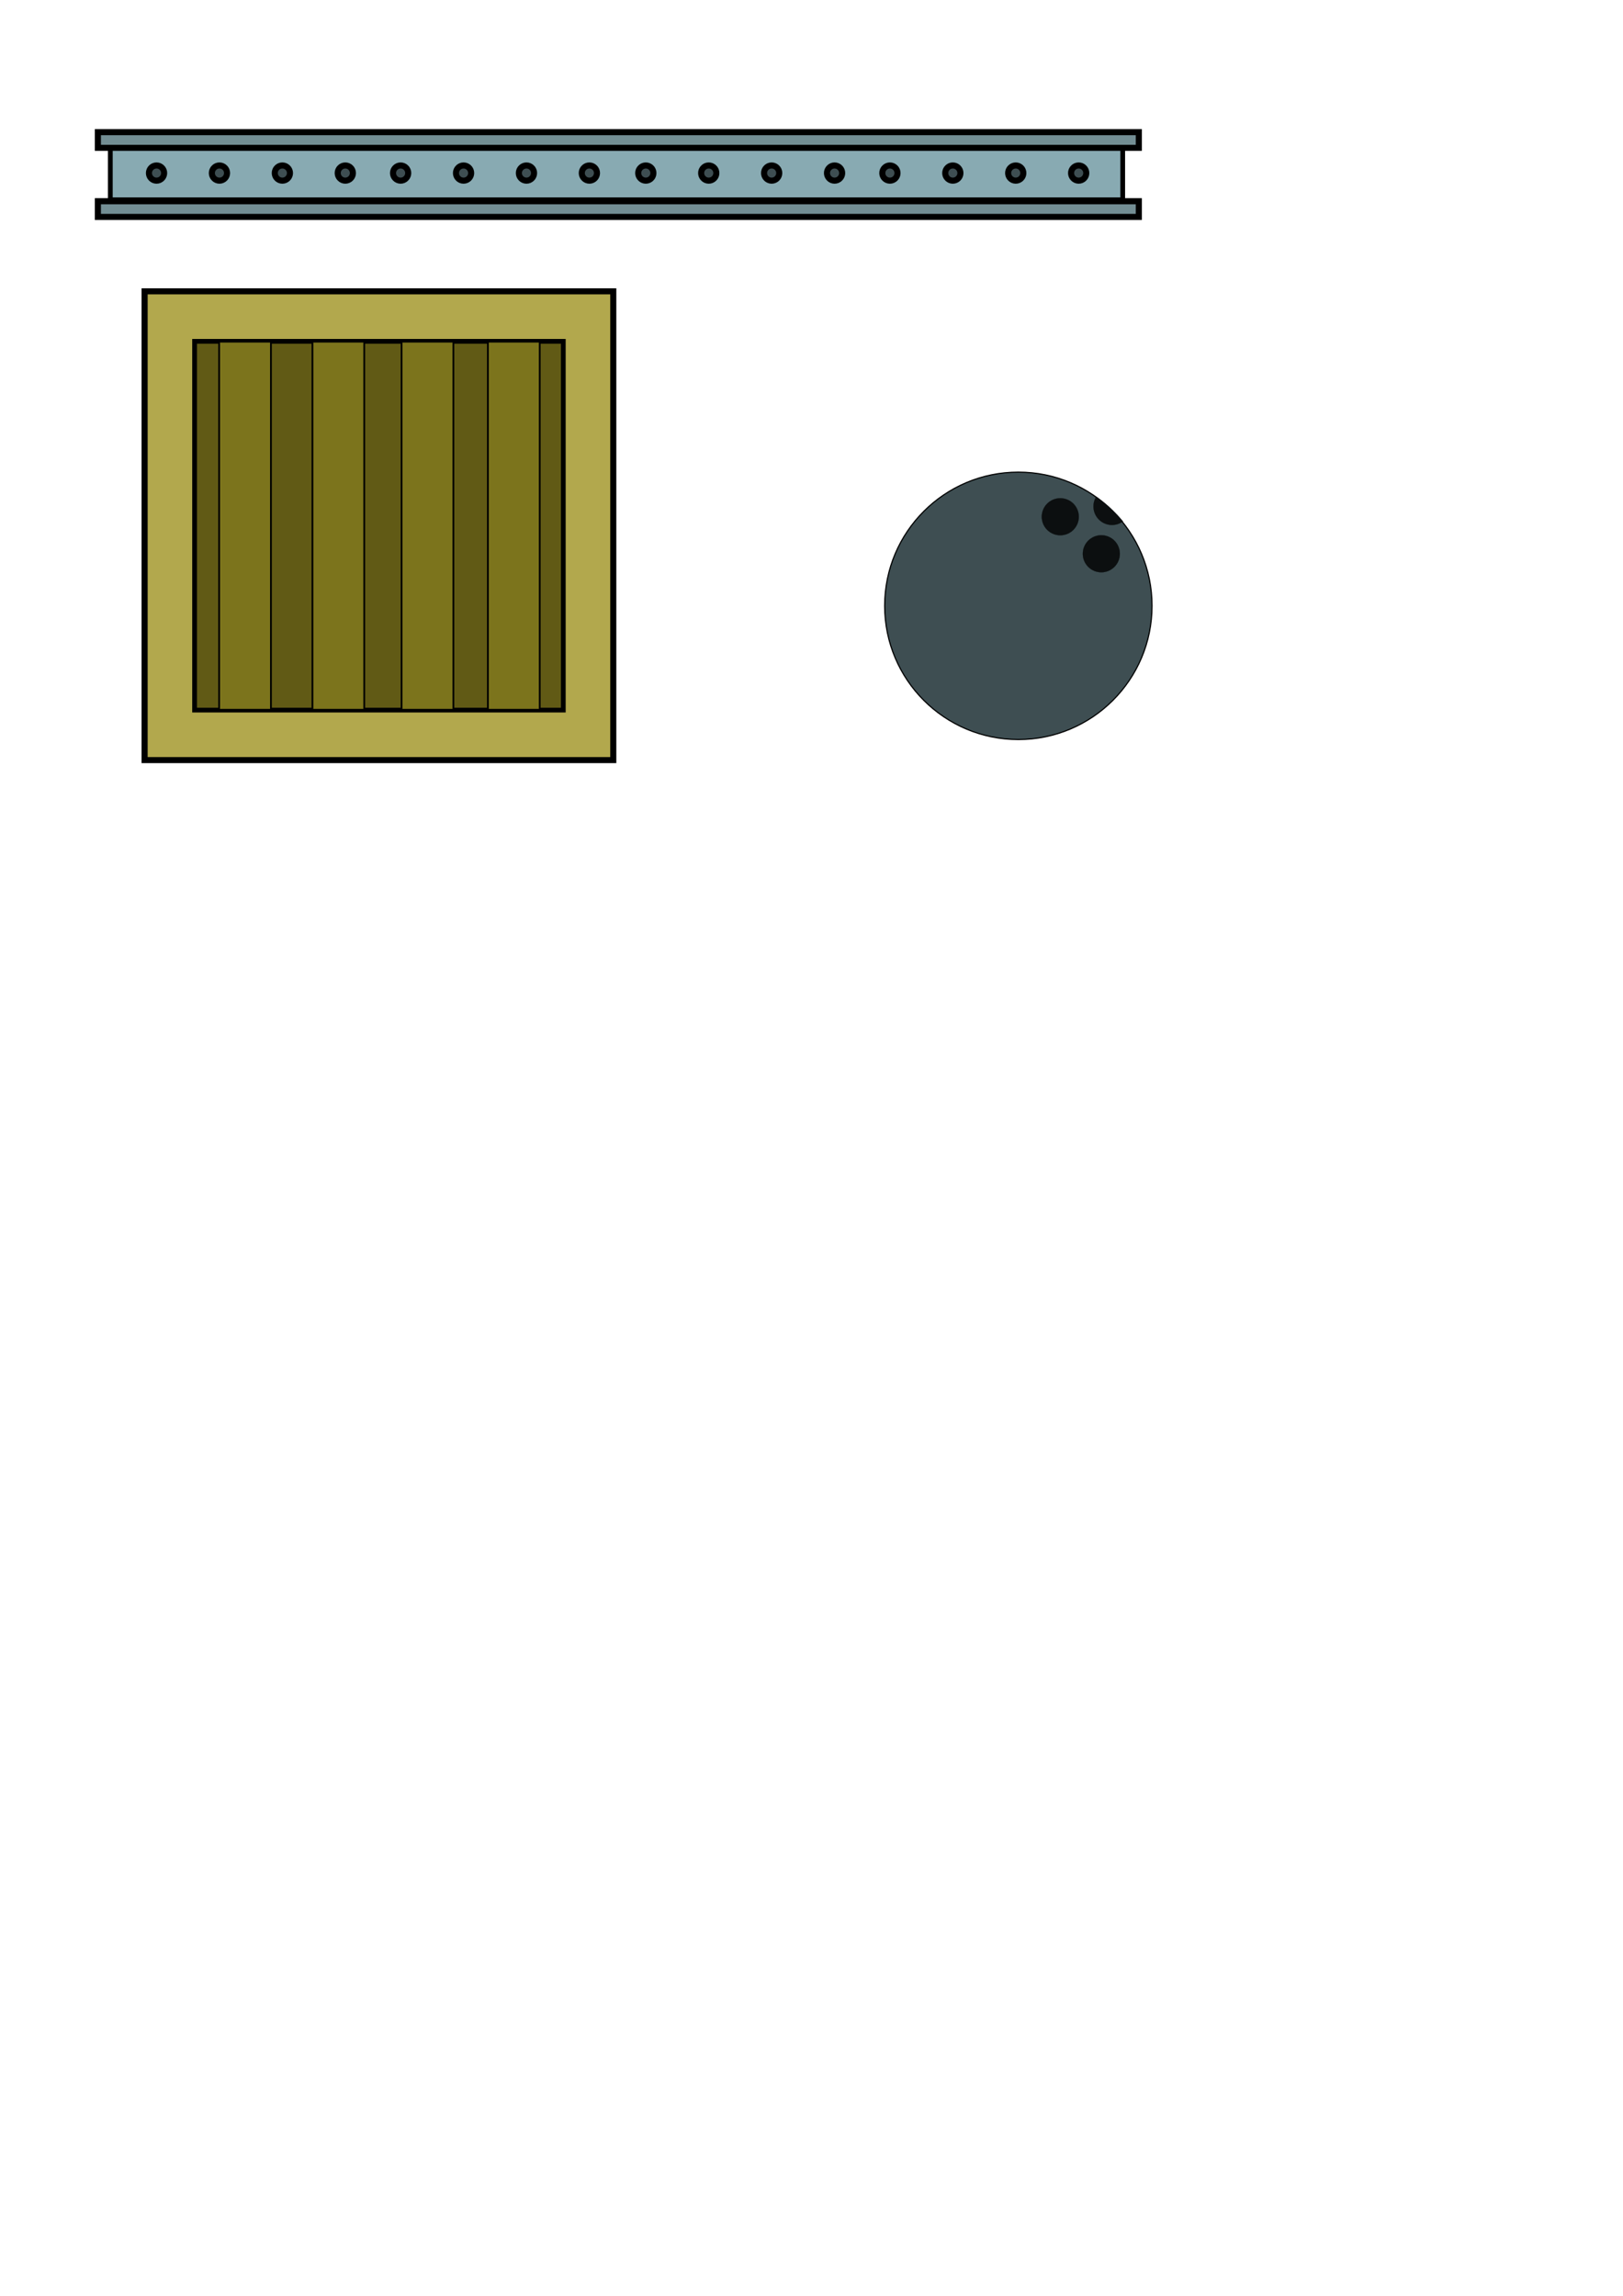 <?xml version="1.0" encoding="UTF-8" standalone="no"?>
<!-- Created with Inkscape (http://www.inkscape.org/) -->

<svg
   xmlns:dc="http://purl.org/dc/elements/1.1/"
   xmlns:cc="http://creativecommons.org/ns#"
   xmlns:rdf="http://www.w3.org/1999/02/22-rdf-syntax-ns#"
   xmlns:svg="http://www.w3.org/2000/svg"
   xmlns="http://www.w3.org/2000/svg"
   xmlns:xlink="http://www.w3.org/1999/xlink"
   xmlns:sodipodi="http://sodipodi.sourceforge.net/DTD/sodipodi-0.dtd"
   xmlns:inkscape="http://www.inkscape.org/namespaces/inkscape"
   width="210mm"
   height="297mm"
   viewBox="0 0 210 297"
   version="1.1"
   id="svg8"
   inkscape:version="0.92.3 (2405546, 2018-03-11)"
   sodipodi:docname="lab2.svg"
   inkscape:export-filename="C:\Users\Blake\bitmap.png"
   inkscape:export-xdpi="65.43"
   inkscape:export-ydpi="65.43">
  <defs
     id="defs2">
    <linearGradient
       inkscape:collect="always"
       id="linearGradient904">
      <stop
         style="stop-color:#a1b3b8;stop-opacity:0.283"
         offset="0"
         id="stop900" />
      <stop
         style="stop-color:#3e4e52;stop-opacity:0;"
         offset="1"
         id="stop902" />
    </linearGradient>
    <radialGradient
       inkscape:collect="always"
       xlink:href="#linearGradient904"
       id="radialGradient906"
       cx="124.347"
       cy="73.897"
       fx="124.347"
       fy="73.897"
       r="17.371"
       gradientUnits="userSpaceOnUse"
       gradientTransform="translate(11.198,0.142)" />
  </defs>
  <sodipodi:namedview
     id="base"
     pagecolor="#ffffff"
     bordercolor="#666666"
     borderopacity="1.0"
     inkscape:pageopacity="0.0"
     inkscape:pageshadow="2"
     inkscape:zoom="0.98994949"
     inkscape:cx="419.31132"
     inkscape:cy="930.37303"
     inkscape:document-units="mm"
     inkscape:current-layer="layer1"
     showgrid="false"
     inkscape:snap-global="false"
     inkscape:window-width="1920"
     inkscape:window-height="1027"
     inkscape:window-x="-8"
     inkscape:window-y="-8"
     inkscape:window-maximized="1" />
  <g
     inkscape:label="Layer 1"
     inkscape:groupmode="layer"
     id="layer1">
    <g
       id="g835"
       inkscape:export-xdpi="65.43"
       inkscape:export-ydpi="65.43"
       transform="matrix(2.971,0,0,2.971,-76.18,-92.872)">
      <rect
         y="43.945"
         x="31.939"
         height="20.411"
         width="20.411"
         id="rect817"
         style="opacity:1;fill:#b2a84d;fill-opacity:1;fill-rule:evenodd;stroke:#000000;stroke-width:0.265;stroke-linecap:round;stroke-linejoin:miter;stroke-miterlimit:4;stroke-dasharray:none;stroke-dashoffset:0;stroke-opacity:1;paint-order:markers stroke fill" />
      <rect
         style="opacity:1;fill:#615a15;fill-opacity:1;fill-rule:evenodd;stroke:#000000;stroke-width:0.208;stroke-linecap:round;stroke-linejoin:miter;stroke-miterlimit:4;stroke-dasharray:none;stroke-dashoffset:0;stroke-opacity:1;paint-order:markers stroke fill"
         id="rect819"
         width="16.057"
         height="16.057"
         x="34.116"
         y="46.122" />
      <rect
         y="46.135"
         x="35.185"
         height="16.031"
         width="2.256"
         id="rect821"
         style="opacity:1;fill:#7c741c;fill-opacity:1;fill-rule:evenodd;stroke:#000000;stroke-width:0.078;stroke-linecap:round;stroke-linejoin:miter;stroke-miterlimit:4;stroke-dasharray:none;stroke-dashoffset:0;stroke-opacity:1;paint-order:markers stroke fill" />
      <rect
         style="opacity:1;fill:#7c741c;fill-opacity:1;fill-rule:evenodd;stroke:#000000;stroke-width:0.078;stroke-linecap:round;stroke-linejoin:miter;stroke-miterlimit:4;stroke-dasharray:none;stroke-dashoffset:0;stroke-opacity:1;paint-order:markers stroke fill"
         id="rect823"
         width="2.256"
         height="16.031"
         x="39.248"
         y="46.135" />
      <rect
         y="46.135"
         x="43.13"
         height="16.031"
         width="2.256"
         id="rect825"
         style="opacity:1;fill:#7c741c;fill-opacity:1;fill-rule:evenodd;stroke:#000000;stroke-width:0.078;stroke-linecap:round;stroke-linejoin:miter;stroke-miterlimit:4;stroke-dasharray:none;stroke-dashoffset:0;stroke-opacity:1;paint-order:markers stroke fill" />
      <rect
         style="opacity:1;fill:#7c741c;fill-opacity:1;fill-rule:evenodd;stroke:#000000;stroke-width:0.078;stroke-linecap:round;stroke-linejoin:miter;stroke-miterlimit:4;stroke-dasharray:none;stroke-dashoffset:0;stroke-opacity:1;paint-order:markers stroke fill"
         id="rect827"
         width="2.256"
         height="16.031"
         x="46.89"
         y="46.135" />
    </g>
    <g
       id="g851"
       transform="matrix(2.971,0,0,2.971,-70.566,-97.925)"
       inkscape:export-xdpi="65.43"
       inkscape:export-ydpi="65.43">
      <rect
         style="opacity:1;fill:#88aab2;fill-opacity:1;fill-rule:evenodd;stroke:#000000;stroke-width:0.207;stroke-linecap:round;stroke-linejoin:miter;stroke-miterlimit:4;stroke-dasharray:none;stroke-dashoffset:0;stroke-opacity:1;paint-order:markers stroke fill"
         id="rect839"
         width="44.091"
         height="2.325"
         x="28.556"
         y="39.333" />
      <path
         id="rect837"
         transform="scale(0.265)"
         d="m 105.715,146.092 v 2.576 h 171.07 v -2.576 z m 0,11.35 v 2.578 h 171.07 v -2.578 z"
         style="opacity:1;fill:#738e94;fill-opacity:1;fill-rule:evenodd;stroke:#000000;stroke-width:1;stroke-linecap:round;stroke-linejoin:miter;stroke-miterlimit:4;stroke-dasharray:none;stroke-dashoffset:0;stroke-opacity:1;paint-order:markers stroke fill"
         inkscape:connector-curvature="0" />
      <circle
         style="opacity:1;fill:#3e4e52;fill-opacity:1;fill-rule:evenodd;stroke:#000000;stroke-width:0.265;stroke-linecap:round;stroke-linejoin:miter;stroke-miterlimit:4;stroke-dasharray:none;stroke-dashoffset:0;stroke-opacity:1;paint-order:markers stroke fill"
         id="path853"
         cx="30.569"
         cy="40.496"
         r="0.331" />
      <circle
         r="0.331"
         cy="40.496"
         cx="33.309"
         id="circle855"
         style="opacity:1;fill:#3e4e52;fill-opacity:1;fill-rule:evenodd;stroke:#000000;stroke-width:0.265;stroke-linecap:round;stroke-linejoin:miter;stroke-miterlimit:4;stroke-dasharray:none;stroke-dashoffset:0;stroke-opacity:1;paint-order:markers stroke fill" />
      <circle
         r="0.331"
         cy="40.496"
         cx="36.049"
         id="circle857"
         style="opacity:1;fill:#3e4e52;fill-opacity:1;fill-rule:evenodd;stroke:#000000;stroke-width:0.265;stroke-linecap:round;stroke-linejoin:miter;stroke-miterlimit:4;stroke-dasharray:none;stroke-dashoffset:0;stroke-opacity:1;paint-order:markers stroke fill" />
      <circle
         style="opacity:1;fill:#3e4e52;fill-opacity:1;fill-rule:evenodd;stroke:#000000;stroke-width:0.265;stroke-linecap:round;stroke-linejoin:miter;stroke-miterlimit:4;stroke-dasharray:none;stroke-dashoffset:0;stroke-opacity:1;paint-order:markers stroke fill"
         id="circle859"
         cx="38.79"
         cy="40.496"
         r="0.331" />
      <circle
         r="0.331"
         cy="40.496"
         cx="41.199"
         id="circle861"
         style="opacity:1;fill:#3e4e52;fill-opacity:1;fill-rule:evenodd;stroke:#000000;stroke-width:0.265;stroke-linecap:round;stroke-linejoin:miter;stroke-miterlimit:4;stroke-dasharray:none;stroke-dashoffset:0;stroke-opacity:1;paint-order:markers stroke fill" />
      <circle
         style="opacity:1;fill:#3e4e52;fill-opacity:1;fill-rule:evenodd;stroke:#000000;stroke-width:0.265;stroke-linecap:round;stroke-linejoin:miter;stroke-miterlimit:4;stroke-dasharray:none;stroke-dashoffset:0;stroke-opacity:1;paint-order:markers stroke fill"
         id="circle863"
         cx="43.94"
         cy="40.496"
         r="0.331" />
      <circle
         style="opacity:1;fill:#3e4e52;fill-opacity:1;fill-rule:evenodd;stroke:#000000;stroke-width:0.265;stroke-linecap:round;stroke-linejoin:miter;stroke-miterlimit:4;stroke-dasharray:none;stroke-dashoffset:0;stroke-opacity:1;paint-order:markers stroke fill"
         id="circle865"
         cx="46.68"
         cy="40.496"
         r="0.331" />
      <circle
         r="0.331"
         cy="40.496"
         cx="49.42"
         id="circle867"
         style="opacity:1;fill:#3e4e52;fill-opacity:1;fill-rule:evenodd;stroke:#000000;stroke-width:0.265;stroke-linecap:round;stroke-linejoin:miter;stroke-miterlimit:4;stroke-dasharray:none;stroke-dashoffset:0;stroke-opacity:1;paint-order:markers stroke fill" />
      <circle
         r="0.331"
         cy="40.496"
         cx="51.877"
         id="circle869"
         style="opacity:1;fill:#3e4e52;fill-opacity:1;fill-rule:evenodd;stroke:#000000;stroke-width:0.265;stroke-linecap:round;stroke-linejoin:miter;stroke-miterlimit:4;stroke-dasharray:none;stroke-dashoffset:0;stroke-opacity:1;paint-order:markers stroke fill" />
      <circle
         style="opacity:1;fill:#3e4e52;fill-opacity:1;fill-rule:evenodd;stroke:#000000;stroke-width:0.265;stroke-linecap:round;stroke-linejoin:miter;stroke-miterlimit:4;stroke-dasharray:none;stroke-dashoffset:0;stroke-opacity:1;paint-order:markers stroke fill"
         id="circle871"
         cx="54.618"
         cy="40.496"
         r="0.331" />
      <circle
         style="opacity:1;fill:#3e4e52;fill-opacity:1;fill-rule:evenodd;stroke:#000000;stroke-width:0.265;stroke-linecap:round;stroke-linejoin:miter;stroke-miterlimit:4;stroke-dasharray:none;stroke-dashoffset:0;stroke-opacity:1;paint-order:markers stroke fill"
         id="circle873"
         cx="57.358"
         cy="40.496"
         r="0.331" />
      <circle
         r="0.331"
         cy="40.496"
         cx="60.098"
         id="circle875"
         style="opacity:1;fill:#3e4e52;fill-opacity:1;fill-rule:evenodd;stroke:#000000;stroke-width:0.265;stroke-linecap:round;stroke-linejoin:miter;stroke-miterlimit:4;stroke-dasharray:none;stroke-dashoffset:0;stroke-opacity:1;paint-order:markers stroke fill" />
      <circle
         style="opacity:1;fill:#3e4e52;fill-opacity:1;fill-rule:evenodd;stroke:#000000;stroke-width:0.265;stroke-linecap:round;stroke-linejoin:miter;stroke-miterlimit:4;stroke-dasharray:none;stroke-dashoffset:0;stroke-opacity:1;paint-order:markers stroke fill"
         id="circle877"
         cx="62.508"
         cy="40.496"
         r="0.331" />
      <circle
         r="0.331"
         cy="40.496"
         cx="65.248"
         id="circle879"
         style="opacity:1;fill:#3e4e52;fill-opacity:1;fill-rule:evenodd;stroke:#000000;stroke-width:0.265;stroke-linecap:round;stroke-linejoin:miter;stroke-miterlimit:4;stroke-dasharray:none;stroke-dashoffset:0;stroke-opacity:1;paint-order:markers stroke fill" />
      <circle
         r="0.331"
         cy="40.496"
         cx="67.988"
         id="circle881"
         style="opacity:1;fill:#3e4e52;fill-opacity:1;fill-rule:evenodd;stroke:#000000;stroke-width:0.265;stroke-linecap:round;stroke-linejoin:miter;stroke-miterlimit:4;stroke-dasharray:none;stroke-dashoffset:0;stroke-opacity:1;paint-order:markers stroke fill" />
      <circle
         style="opacity:1;fill:#3e4e52;fill-opacity:1;fill-rule:evenodd;stroke:#000000;stroke-width:0.265;stroke-linecap:round;stroke-linejoin:miter;stroke-miterlimit:4;stroke-dasharray:none;stroke-dashoffset:0;stroke-opacity:1;paint-order:markers stroke fill"
         id="circle883"
         cx="70.729"
         cy="40.496"
         r="0.331" />
    </g>
    <g
       id="g912">
      <circle
         r="17.296"
         cy="78.374"
         cx="131.764"
         id="path885"
         style="opacity:1;fill:#3e4e52;fill-opacity:1;fill-rule:evenodd;stroke:#000000;stroke-width:0.15;stroke-linecap:round;stroke-linejoin:miter;stroke-miterlimit:4;stroke-dasharray:none;stroke-dashoffset:0;stroke-opacity:1;paint-order:markers stroke fill" />
      <circle
         style="opacity:1;fill:#0c0f10;fill-opacity:1;fill-rule:evenodd;stroke:#000000;stroke-width:0.021;stroke-linecap:round;stroke-linejoin:miter;stroke-miterlimit:4;stroke-dasharray:none;stroke-dashoffset:0;stroke-opacity:1;paint-order:markers stroke fill"
         id="circle887"
         cx="137.19"
         cy="66.85"
         r="2.394" />
      <circle
         r="2.394"
         cy="71.638"
         cx="142.5"
         id="circle889"
         style="opacity:1;fill:#0c0f10;fill-opacity:1;fill-rule:evenodd;stroke:#000000;stroke-width:0.021;stroke-linecap:round;stroke-linejoin:miter;stroke-miterlimit:4;stroke-dasharray:none;stroke-dashoffset:0;stroke-opacity:1;paint-order:markers stroke fill" />
      <path
         id="circle891"
         transform="scale(0.265)"
         d="M 535.246 242.512 A 9.047 9.047 0 0 0 533.91 247.223 A 9.047 9.047 0 0 0 542.957 256.27 A 9.047 9.047 0 0 0 548.283 254.521 A 65.372 65.372 0 0 0 535.246 242.512 z "
         style="opacity:1;fill:#0c0f10;fill-opacity:1;fill-rule:evenodd;stroke:#000000;stroke-width:0.078;stroke-linecap:round;stroke-linejoin:miter;stroke-miterlimit:4;stroke-dasharray:none;stroke-dashoffset:0;stroke-opacity:1;paint-order:markers stroke fill" />
    </g>
  </g>
</svg>
